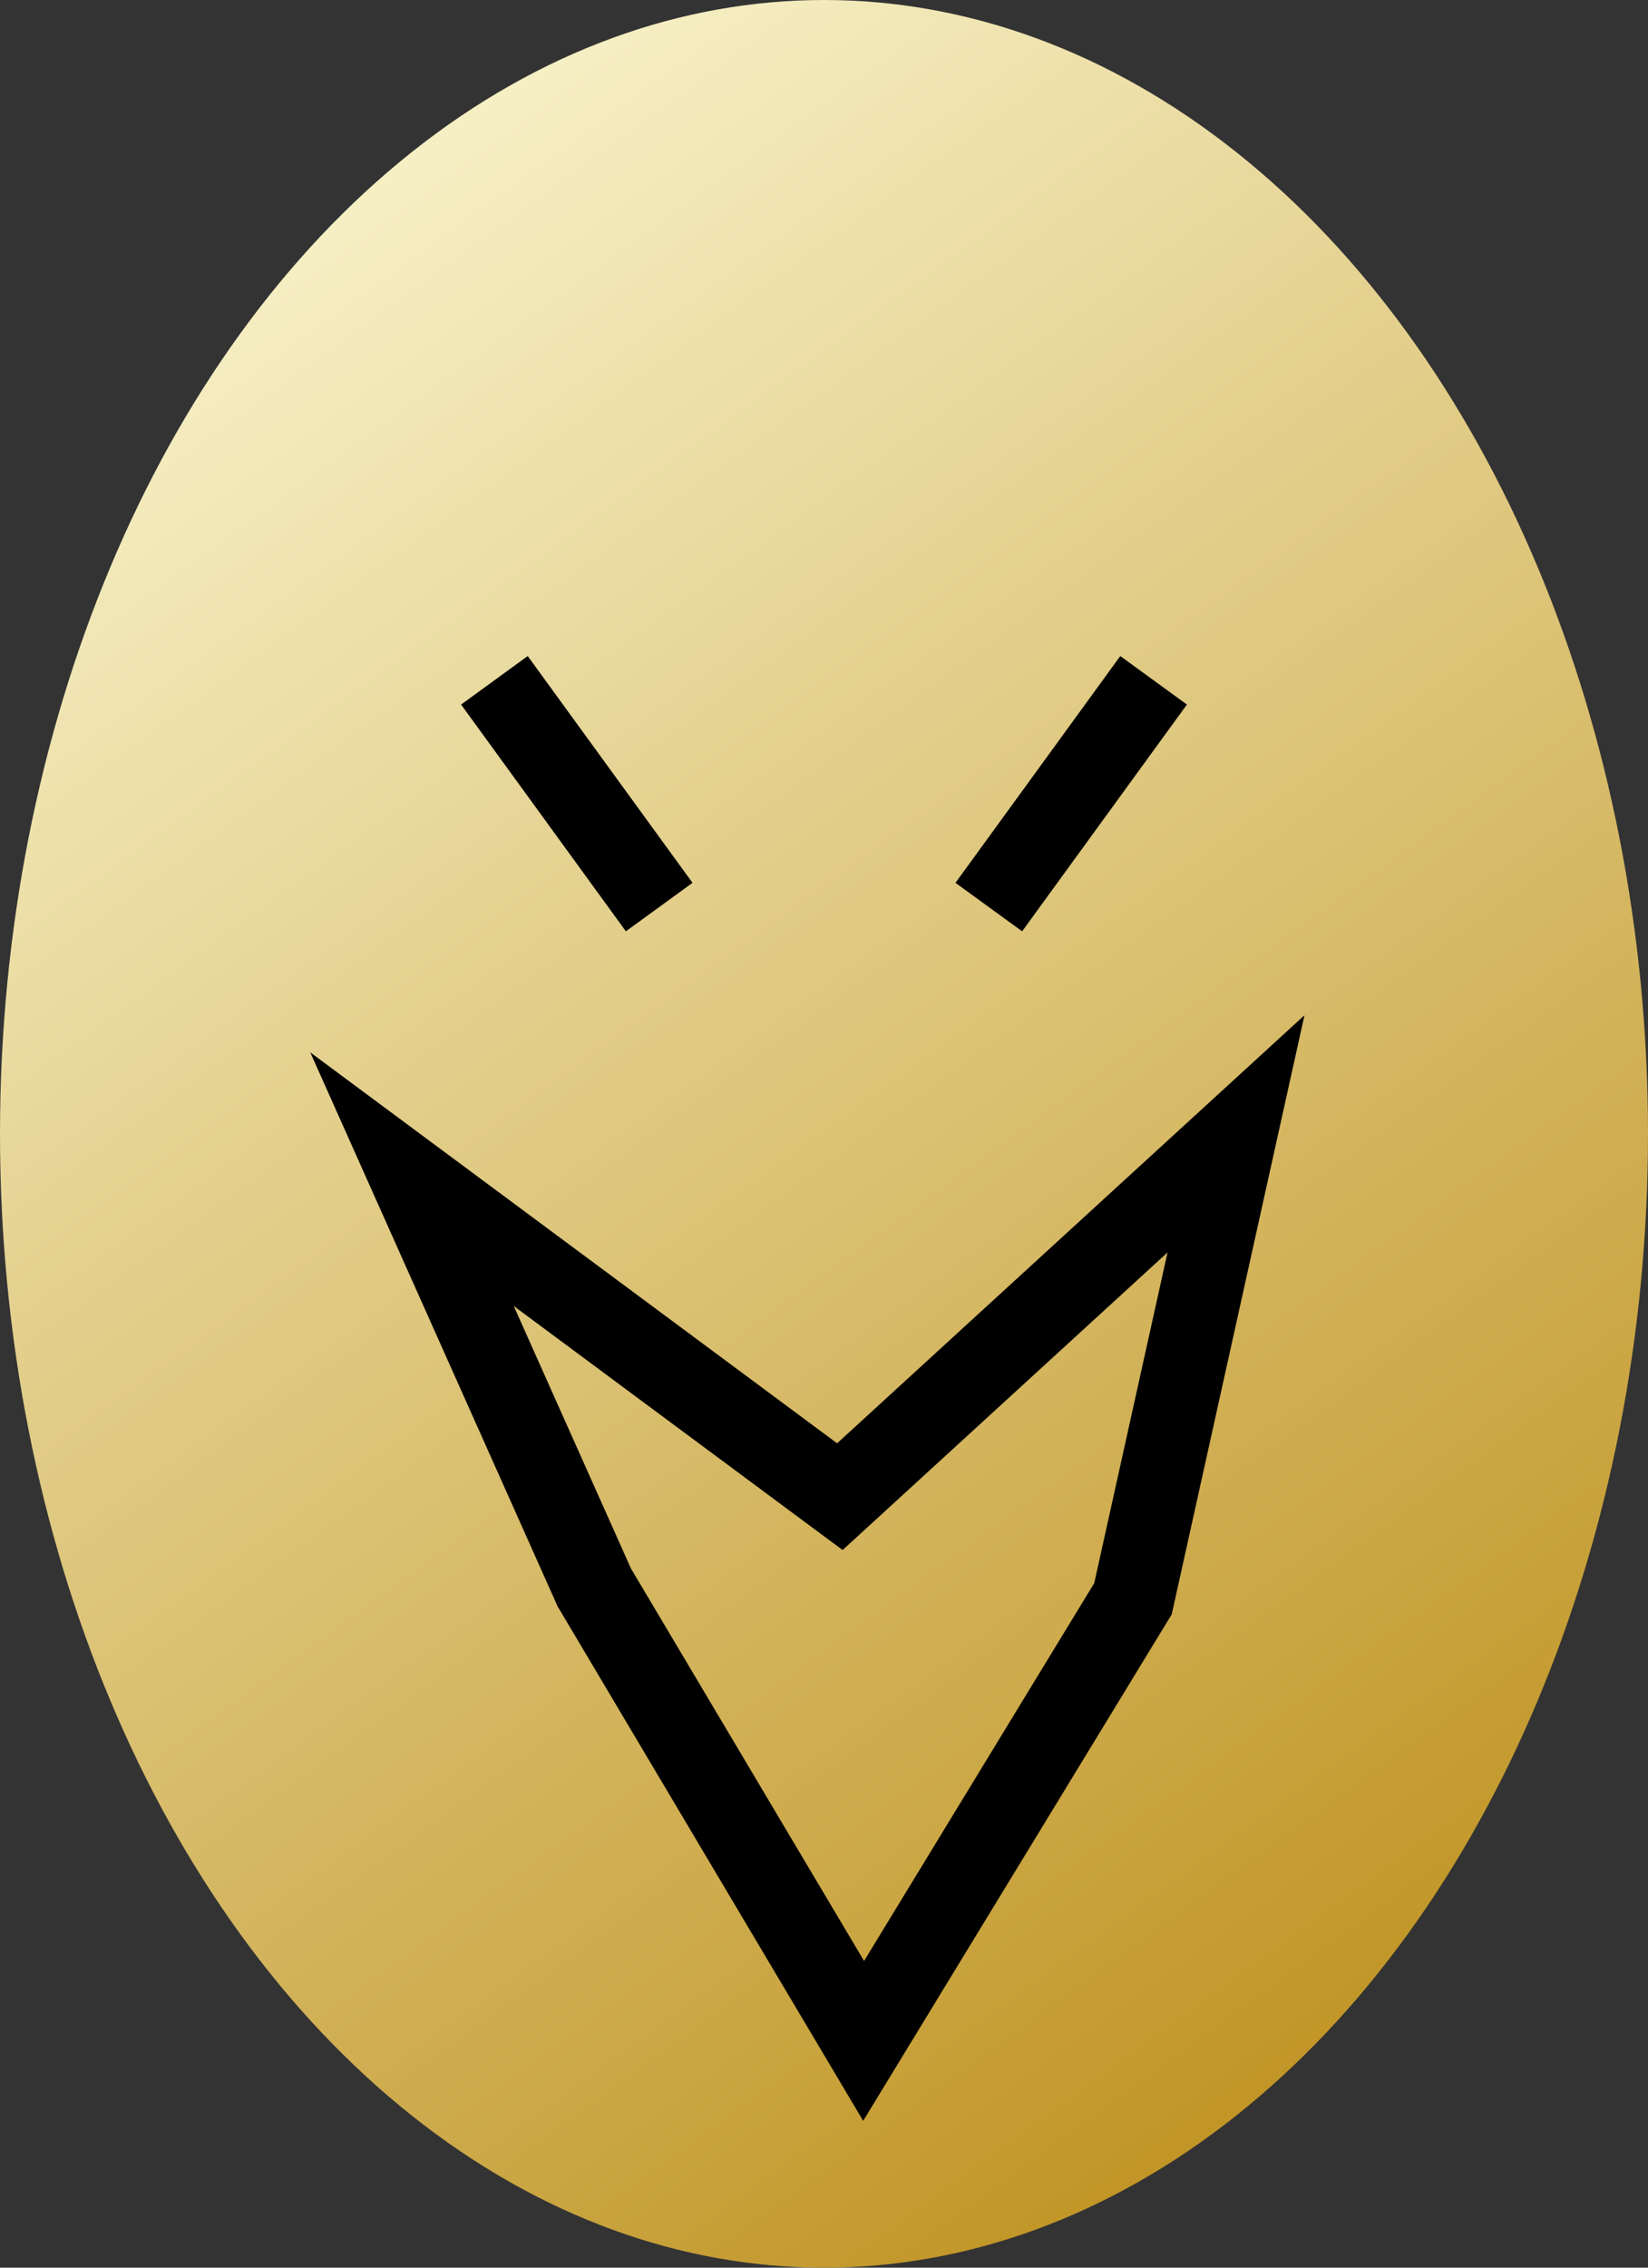 <?xml version="1.0" encoding="utf-8" ?>
<svg xmlns="http://www.w3.org/2000/svg" xmlns:xlink="http://www.w3.org/1999/xlink" width="24" height="33">
	<rect width="100%" height="100%" fill="#333333" stroke="none"/>
	<defs>
		<linearGradient id="gradient_0" gradientUnits="userSpaceOnUse" x1="0" y1="0" x2="24" y2="33">
			<stop offset="0" stop-color="rgb(255,255,224)"/>
			<stop offset="1" stop-color="rgb(184,134,11)"/>
		</linearGradient>
	</defs>
	<ellipse fill="url(#gradient_0)" stroke="none" cx="12" cy="16.5" rx="12" ry="16.5"/>
	<path fill="none" stroke="rgb(0,0,0)" stroke-width="1.2" stroke-miterlimit="4" d="M6 17.16L12.231 21.78L18 16.5L16.5 23.265L12.577 29.7L8.654 23.1L6 17.16Z"/>
	<path fill="none" stroke="rgb(0,0,0)" stroke-width="1.2" stroke-miterlimit="4" d="M9.6 13.2L7.2 9.9"/>
	<path fill="none" stroke="rgb(0,0,0)" stroke-width="1.2" stroke-miterlimit="4" d="M14.4 13.2L16.8 9.9"/>
</svg>
